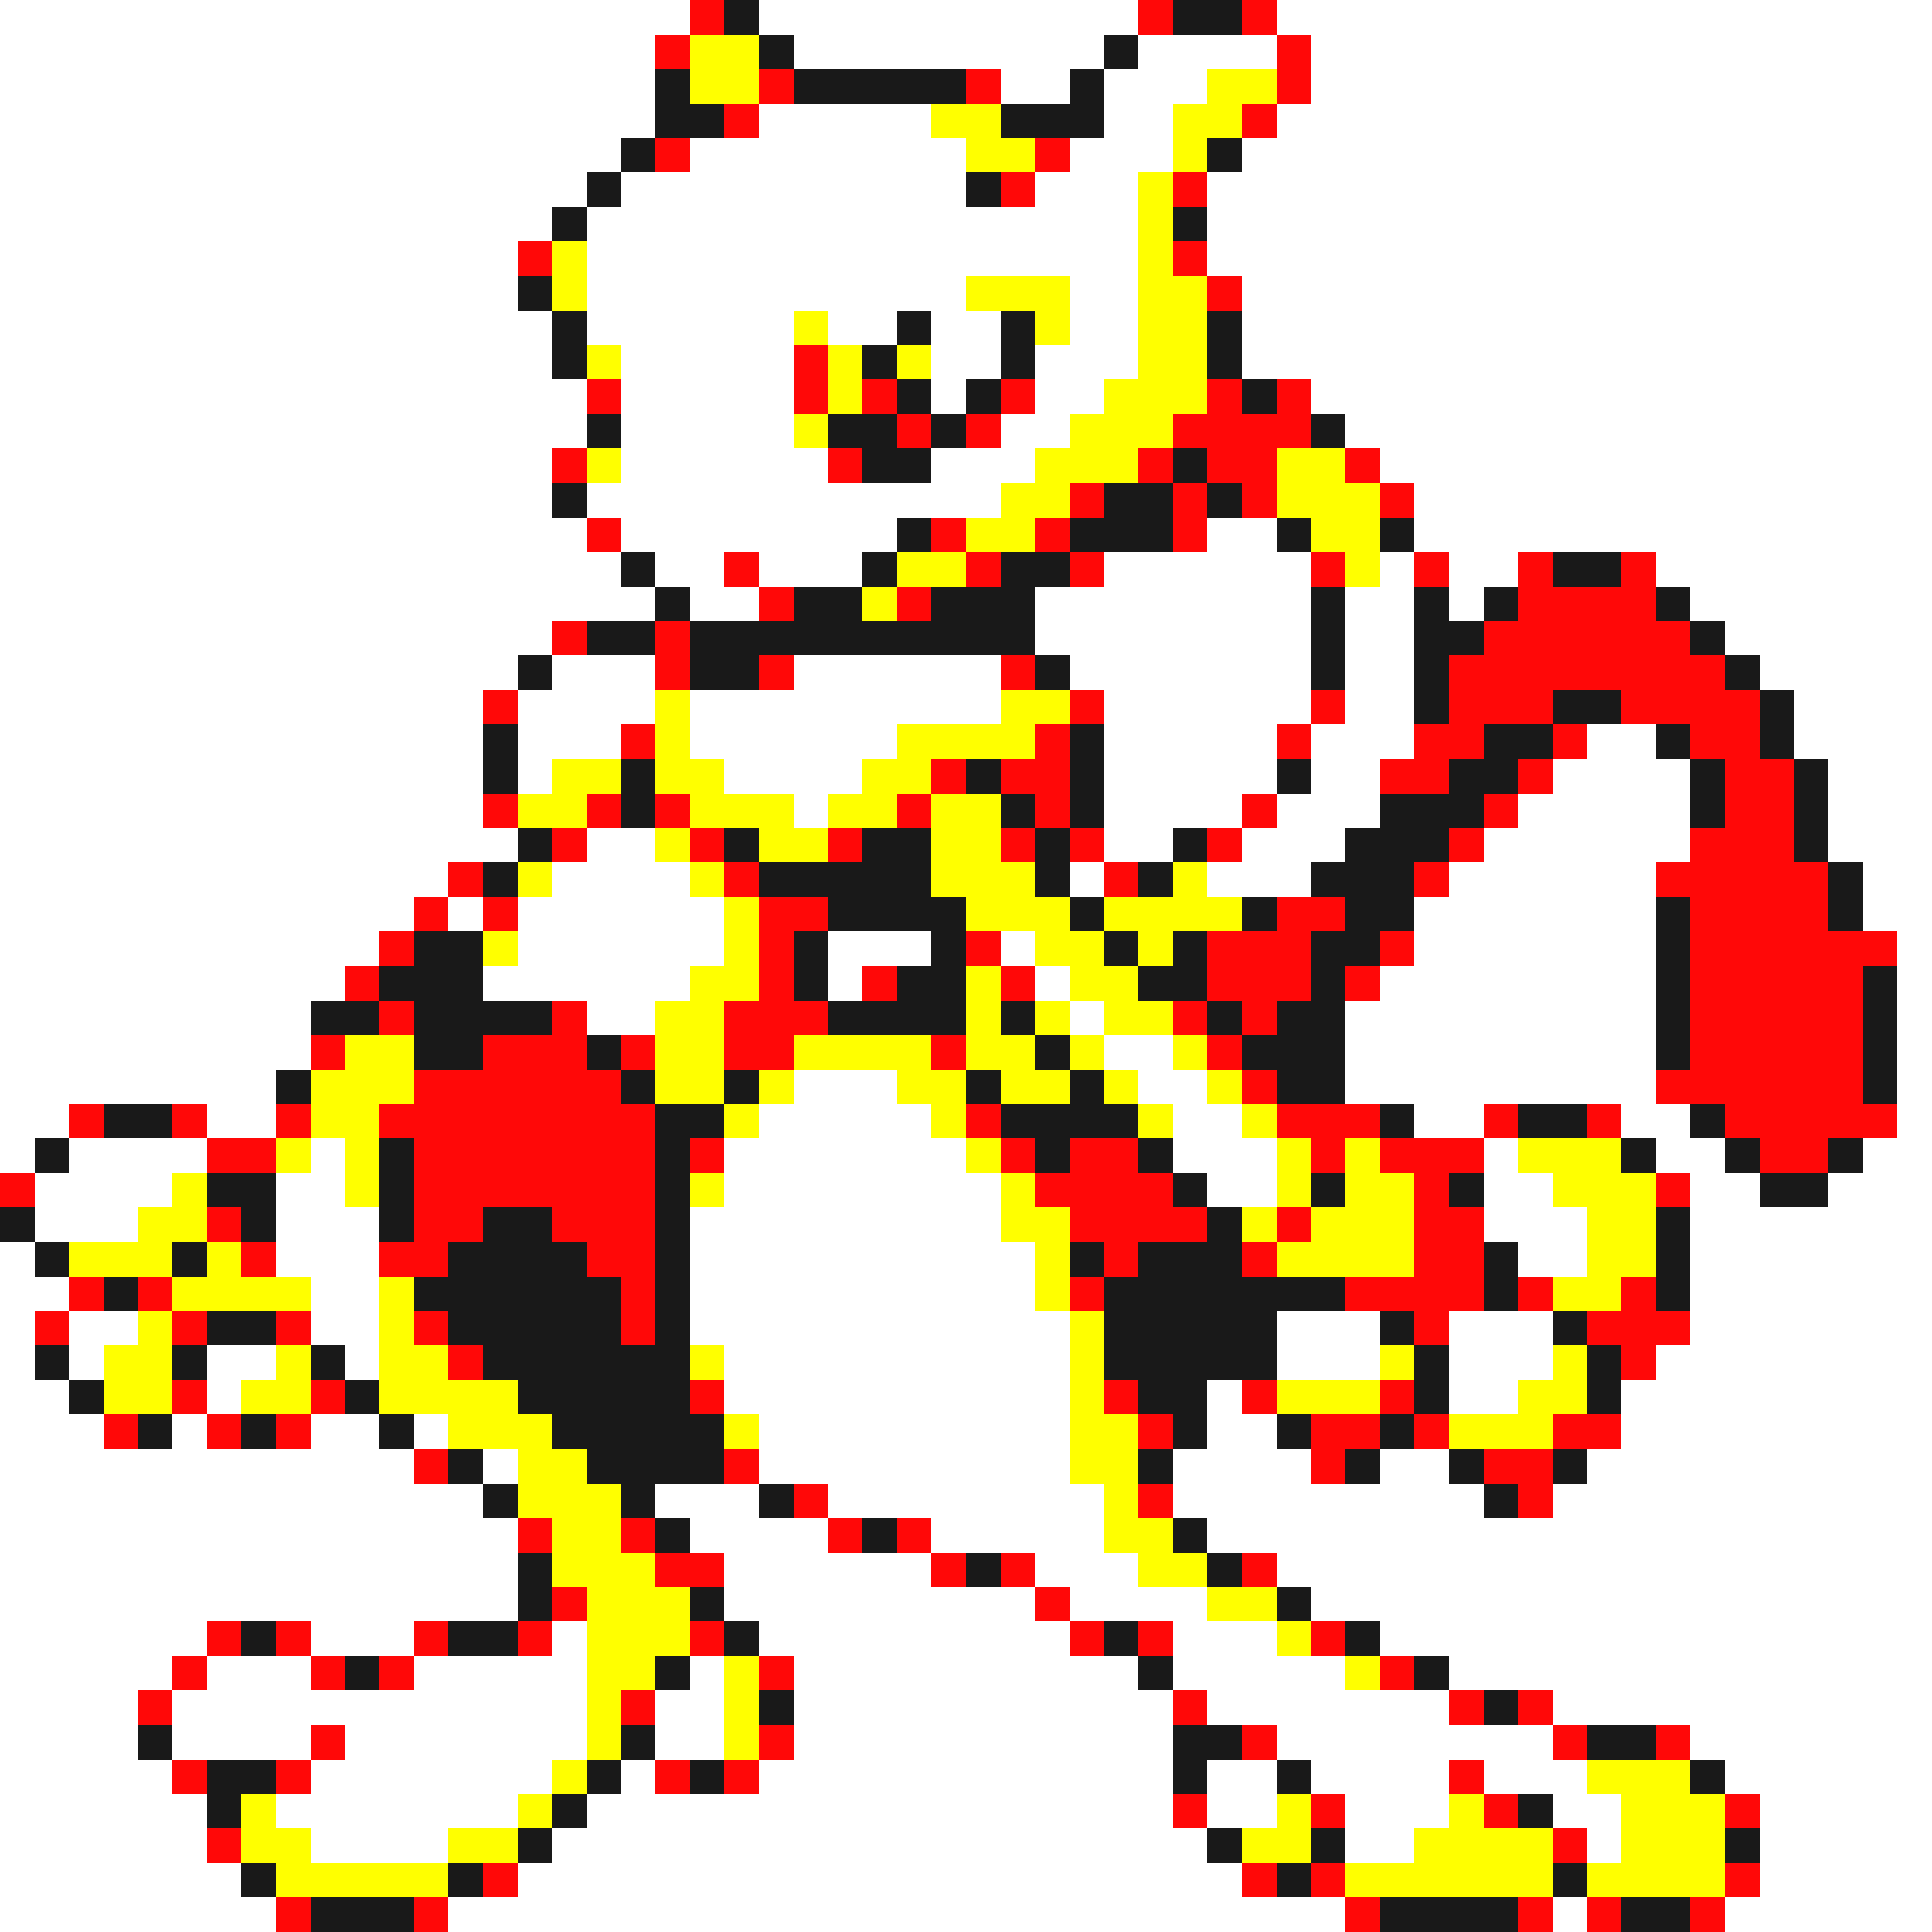 <svg xmlns="http://www.w3.org/2000/svg" viewBox="0 -0.5 56 56" shape-rendering="crispEdges">
<rect x="0" y="-0.5" width="56" height="56" fill="#333333" stroke="none"/>
<path stroke="#ffffff" d="M0 0h20M22 0h11M37 0h19M0 1h19M23 1h9M33 1h4M38 1h18M0 2h19M29 2h2M32 2h3M38 2h18M0 3h19M22 3h5M32 3h2M37 3h19M0 4h18M20 4h8M31 4h3M36 4h20M0 5h17M18 5h10M30 5h3M35 5h21M0 6h16M17 6h16M35 6h21M0 7h15M17 7h16M35 7h21M0 8h15M17 8h11M31 8h2M36 8h20M0 9h16M17 9h6M24 9h2M27 9h2M31 9h2M36 9h20M0 10h16M18 10h5M27 10h2M30 10h3M36 10h20M0 11h17M18 11h5M27 11h1M30 11h2M38 11h18M0 12h17M18 12h5M29 12h2M39 12h17M0 13h16M18 13h6M27 13h3M40 13h16M0 14h16M17 14h12M41 14h15M0 15h17M18 15h8M35 15h2M41 15h15M0 16h18M19 16h2M22 16h3M32 16h6M40 16h1M42 16h2M48 16h8M0 17h19M20 17h2M30 17h8M39 17h2M42 17h1M49 17h7M0 18h16M30 18h8M39 18h2M50 18h6M0 19h15M16 19h3M23 19h6M31 19h7M39 19h2M51 19h5M0 20h14M15 20h4M20 20h9M32 20h6M39 20h2M52 20h4M0 21h14M15 21h3M20 21h6M32 21h5M38 21h3M46 21h2M52 21h4M0 22h14M15 22h1M21 22h4M32 22h5M38 22h2M45 22h4M53 22h3M0 23h14M23 23h1M32 23h4M37 23h3M44 23h5M53 23h3M0 24h15M17 24h2M32 24h2M36 24h3M43 24h6M53 24h3M0 25h13M16 25h4M31 25h1M35 25h3M42 25h6M54 25h2M0 26h12M13 26h1M15 26h6M41 26h7M54 26h2M0 27h11M15 27h6M24 27h3M29 27h1M41 27h7M55 27h1M0 28h10M14 28h6M24 28h1M30 28h1M40 28h8M55 28h1M0 29h9M17 29h2M31 29h1M39 29h9M55 29h1M0 30h9M32 30h2M39 30h9M55 30h1M0 31h8M23 31h3M33 31h2M39 31h9M55 31h1M0 32h2M6 32h2M22 32h5M34 32h2M41 32h2M47 32h2M55 32h1M0 33h1M2 33h4M9 33h1M21 33h7M34 33h3M43 33h1M48 33h2M54 33h2M1 34h4M8 34h2M21 34h8M35 34h2M43 34h2M49 34h2M53 34h3M1 35h3M8 35h3M20 35h9M43 35h3M49 35h7M0 36h1M8 36h3M20 36h10M44 36h2M49 36h7M0 37h2M9 37h2M20 37h10M49 37h7M0 38h1M2 38h2M9 38h2M20 38h11M37 38h3M42 38h3M49 38h7M0 39h1M2 39h1M6 39h2M10 39h1M21 39h10M37 39h3M42 39h3M48 39h8M0 40h2M6 40h1M21 40h10M35 40h1M42 40h2M47 40h9M0 41h3M5 41h1M9 41h2M12 41h1M22 41h9M35 41h2M47 41h9M0 42h12M14 42h1M22 42h9M34 42h4M40 42h2M46 42h10M0 43h14M19 43h3M24 43h8M34 43h9M45 43h11M0 44h15M20 44h4M27 44h5M35 44h21M0 45h15M21 45h6M30 45h3M37 45h19M0 46h15M21 46h9M31 46h4M38 46h18M0 47h6M9 47h3M16 47h1M22 47h9M34 47h3M40 47h16M0 48h5M6 48h3M12 48h5M20 48h1M23 48h10M34 48h5M42 48h14M0 49h4M5 49h12M19 49h2M23 49h11M35 49h7M45 49h11M0 50h4M5 50h4M10 50h7M19 50h2M23 50h11M37 50h8M49 50h7M0 51h5M9 51h7M18 51h1M22 51h12M35 51h2M38 51h4M43 51h3M50 51h6M0 52h6M8 52h7M17 52h17M35 52h2M39 52h3M45 52h2M51 52h5M0 53h6M9 53h4M16 53h19M39 53h2M46 53h1M51 53h5M0 54h7M15 54h21M51 54h5M0 55h8M13 55h26M45 55h1M50 55h6" />
<path stroke="#ff0808" d="M20 0h1M33 0h1M36 0h1M19 1h1M37 1h1M22 2h1M28 2h1M37 2h1M21 3h1M36 3h1M19 4h1M30 4h1M29 5h1M34 5h1M15 7h1M34 7h1M35 8h1M23 10h1M17 11h1M23 11h1M25 11h1M29 11h1M35 11h1M37 11h1M26 12h1M28 12h1M34 12h4M16 13h1M24 13h1M33 13h1M35 13h2M39 13h1M31 14h1M34 14h1M36 14h1M40 14h1M17 15h1M27 15h1M30 15h1M34 15h1M21 16h1M28 16h1M31 16h1M38 16h1M41 16h1M44 16h1M47 16h1M22 17h1M26 17h1M44 17h4M16 18h1M19 18h1M43 18h6M19 19h1M22 19h1M29 19h1M42 19h8M14 20h1M31 20h1M38 20h1M42 20h3M47 20h4M18 21h1M30 21h1M37 21h1M41 21h2M45 21h1M49 21h2M27 22h1M29 22h2M40 22h2M44 22h1M50 22h2M14 23h1M17 23h1M19 23h1M26 23h1M30 23h1M36 23h1M43 23h1M50 23h2M16 24h1M20 24h1M24 24h1M29 24h1M31 24h1M35 24h1M42 24h1M49 24h3M13 25h1M21 25h1M32 25h1M41 25h1M48 25h5M12 26h1M14 26h1M22 26h2M37 26h2M49 26h4M11 27h1M22 27h1M28 27h1M35 27h3M40 27h1M49 27h6M10 28h1M22 28h1M25 28h1M29 28h1M35 28h3M39 28h1M49 28h5M11 29h1M16 29h1M21 29h3M34 29h1M36 29h1M49 29h5M9 30h1M14 30h3M18 30h1M21 30h2M27 30h1M35 30h1M49 30h5M12 31h6M36 31h1M48 31h6M2 32h1M5 32h1M8 32h1M11 32h8M28 32h1M37 32h3M43 32h1M46 32h1M50 32h5M6 33h2M12 33h7M20 33h1M29 33h1M31 33h2M38 33h1M40 33h3M51 33h2M0 34h1M12 34h7M30 34h4M41 34h1M48 34h1M6 35h1M12 35h2M16 35h3M31 35h4M37 35h1M41 35h2M7 36h1M11 36h2M17 36h2M32 36h1M36 36h1M41 36h2M2 37h1M4 37h1M18 37h1M31 37h1M39 37h4M44 37h1M47 37h1M1 38h1M5 38h1M8 38h1M12 38h1M18 38h1M41 38h1M46 38h3M13 39h1M47 39h1M5 40h1M9 40h1M20 40h1M32 40h1M36 40h1M40 40h1M3 41h1M6 41h1M8 41h1M33 41h1M38 41h2M41 41h1M45 41h2M12 42h1M21 42h1M38 42h1M43 42h2M23 43h1M33 43h1M44 43h1M15 44h1M18 44h1M24 44h1M26 44h1M19 45h2M27 45h1M29 45h1M36 45h1M16 46h1M30 46h1M6 47h1M8 47h1M12 47h1M15 47h1M20 47h1M31 47h1M33 47h1M38 47h1M5 48h1M9 48h1M11 48h1M22 48h1M40 48h1M4 49h1M18 49h1M34 49h1M42 49h1M44 49h1M9 50h1M22 50h1M36 50h1M45 50h1M48 50h1M5 51h1M8 51h1M19 51h1M21 51h1M42 51h1M34 52h1M38 52h1M43 52h1M50 52h1M6 53h1M45 53h1M14 54h1M36 54h1M38 54h1M50 54h1M8 55h1M12 55h1M39 55h1M44 55h1M46 55h1M49 55h1" />
<path stroke="#191919" d="M21 0h1M34 0h2M22 1h1M32 1h1M19 2h1M23 2h5M31 2h1M19 3h2M29 3h3M18 4h1M35 4h1M17 5h1M28 5h1M16 6h1M34 6h1M15 8h1M16 9h1M26 9h1M29 9h1M35 9h1M16 10h1M25 10h1M29 10h1M35 10h1M26 11h1M28 11h1M36 11h1M17 12h1M24 12h2M27 12h1M38 12h1M25 13h2M34 13h1M16 14h1M32 14h2M35 14h1M26 15h1M31 15h3M37 15h1M40 15h1M18 16h1M25 16h1M29 16h2M45 16h2M19 17h1M23 17h2M27 17h3M38 17h1M41 17h1M43 17h1M48 17h1M17 18h2M20 18h10M38 18h1M41 18h2M49 18h1M15 19h1M20 19h2M30 19h1M38 19h1M41 19h1M50 19h1M41 20h1M45 20h2M51 20h1M14 21h1M31 21h1M43 21h2M48 21h1M51 21h1M14 22h1M18 22h1M28 22h1M31 22h1M37 22h1M42 22h2M49 22h1M52 22h1M18 23h1M29 23h1M31 23h1M40 23h3M49 23h1M52 23h1M15 24h1M21 24h1M25 24h2M30 24h1M34 24h1M39 24h3M52 24h1M14 25h1M22 25h5M30 25h1M33 25h1M38 25h3M53 25h1M24 26h4M31 26h1M36 26h1M39 26h2M48 26h1M53 26h1M12 27h2M23 27h1M27 27h1M32 27h1M34 27h1M38 27h2M48 27h1M11 28h3M23 28h1M26 28h2M33 28h2M38 28h1M48 28h1M54 28h1M9 29h2M12 29h4M24 29h4M29 29h1M35 29h1M37 29h2M48 29h1M54 29h1M12 30h2M17 30h1M30 30h1M36 30h3M48 30h1M54 30h1M8 31h1M18 31h1M21 31h1M28 31h1M31 31h1M37 31h2M54 31h1M3 32h2M19 32h2M29 32h4M40 32h1M44 32h2M49 32h1M1 33h1M11 33h1M19 33h1M30 33h1M33 33h1M47 33h1M50 33h1M53 33h1M6 34h2M11 34h1M19 34h1M34 34h1M38 34h1M42 34h1M51 34h2M0 35h1M7 35h1M11 35h1M14 35h2M19 35h1M35 35h1M48 35h1M1 36h1M5 36h1M13 36h4M19 36h1M31 36h1M33 36h3M43 36h1M48 36h1M3 37h1M12 37h6M19 37h1M32 37h7M43 37h1M48 37h1M6 38h2M13 38h5M19 38h1M32 38h5M40 38h1M45 38h1M1 39h1M5 39h1M9 39h1M14 39h6M32 39h5M41 39h1M46 39h1M2 40h1M10 40h1M15 40h5M33 40h2M41 40h1M46 40h1M4 41h1M7 41h1M11 41h1M16 41h5M34 41h1M37 41h1M40 41h1M13 42h1M17 42h4M33 42h1M39 42h1M42 42h1M45 42h1M14 43h1M18 43h1M22 43h1M43 43h1M19 44h1M25 44h1M34 44h1M15 45h1M28 45h1M35 45h1M15 46h1M20 46h1M37 46h1M7 47h1M13 47h2M21 47h1M32 47h1M39 47h1M10 48h1M19 48h1M33 48h1M41 48h1M22 49h1M43 49h1M4 50h1M18 50h1M34 50h2M46 50h2M6 51h2M17 51h1M20 51h1M34 51h1M37 51h1M49 51h1M6 52h1M16 52h1M44 52h1M15 53h1M35 53h1M38 53h1M50 53h1M7 54h1M13 54h1M37 54h1M45 54h1M9 55h3M40 55h4M47 55h2" />
<path stroke="#ffff00" d="M20 1h2M20 2h2M35 2h2M27 3h2M34 3h2M28 4h2M34 4h1M33 5h1M33 6h1M16 7h1M33 7h1M16 8h1M28 8h3M33 8h2M23 9h1M30 9h1M33 9h2M17 10h1M24 10h1M26 10h1M33 10h2M24 11h1M32 11h3M23 12h1M31 12h3M17 13h1M30 13h3M37 13h2M29 14h2M37 14h3M28 15h2M38 15h2M26 16h2M39 16h1M25 17h1M19 20h1M29 20h2M19 21h1M26 21h4M16 22h2M19 22h2M25 22h2M15 23h2M20 23h3M24 23h2M27 23h2M19 24h1M22 24h2M27 24h2M15 25h1M20 25h1M27 25h3M34 25h1M21 26h1M28 26h3M32 26h4M14 27h1M21 27h1M30 27h2M33 27h1M20 28h2M28 28h1M31 28h2M19 29h2M28 29h1M30 29h1M32 29h2M10 30h2M19 30h2M23 30h4M28 30h2M31 30h1M34 30h1M9 31h3M19 31h2M22 31h1M26 31h2M29 31h2M32 31h1M35 31h1M9 32h2M21 32h1M27 32h1M33 32h1M36 32h1M8 33h1M10 33h1M28 33h1M37 33h1M39 33h1M44 33h3M5 34h1M10 34h1M20 34h1M29 34h1M37 34h1M39 34h2M45 34h3M4 35h2M29 35h2M36 35h1M38 35h3M46 35h2M2 36h3M6 36h1M30 36h1M37 36h4M46 36h2M5 37h4M11 37h1M30 37h1M45 37h2M4 38h1M11 38h1M31 38h1M3 39h2M8 39h1M11 39h2M20 39h1M31 39h1M40 39h1M45 39h1M3 40h2M7 40h2M11 40h4M31 40h1M37 40h3M44 40h2M13 41h3M21 41h1M31 41h2M42 41h3M15 42h2M31 42h2M15 43h3M32 43h1M16 44h2M32 44h2M16 45h3M33 45h2M17 46h3M35 46h2M17 47h3M37 47h1M17 48h2M21 48h1M39 48h1M17 49h1M21 49h1M17 50h1M21 50h1M16 51h1M46 51h3M7 52h1M15 52h1M37 52h1M42 52h1M47 52h3M7 53h2M13 53h2M36 53h2M41 53h4M47 53h3M8 54h5M39 54h6M46 54h4" />
</svg>